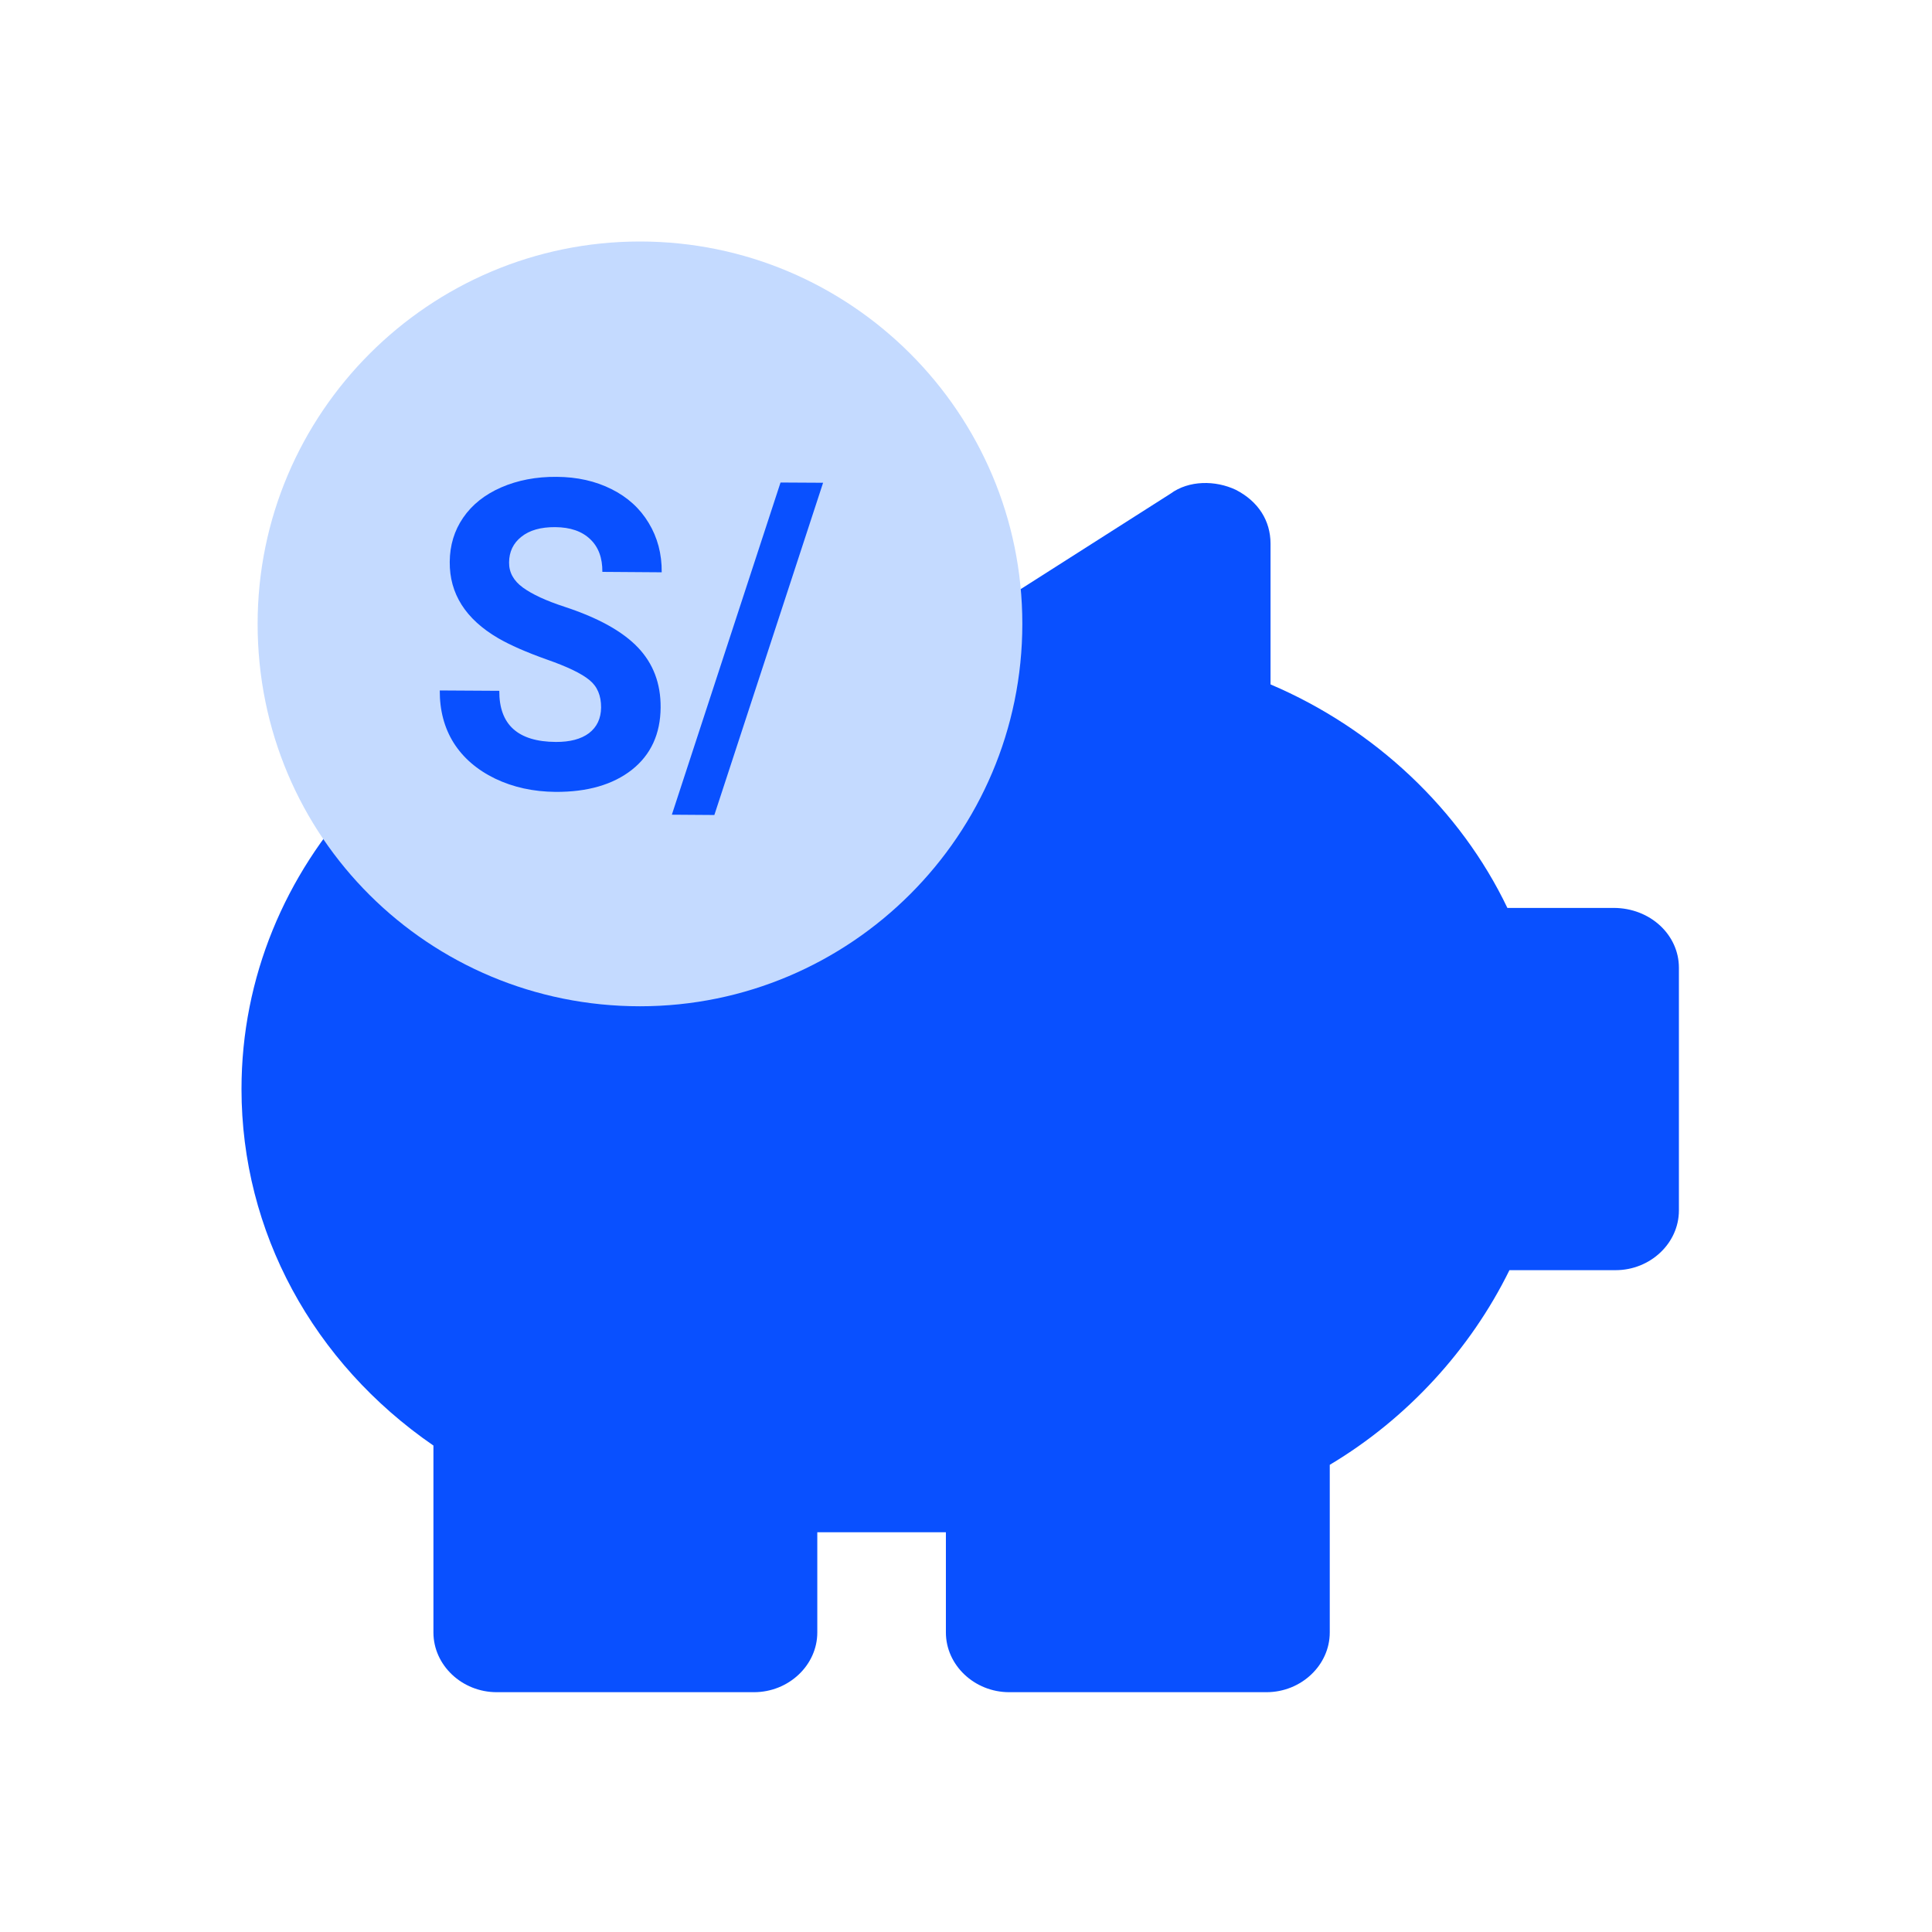 <svg width="32" height="32" viewBox="0 0 32 32" fill="none" xmlns="http://www.w3.org/2000/svg">
<path fill-rule="evenodd" clip-rule="evenodd" d="M16.147 10.241C16.059 13.017 13.546 15.247 10.475 15.247C8.621 15.247 6.97 14.447 5.934 13.195C4.73 14.488 4 16.183 4 18.038C4 20.4 5.184 22.57 7.179 23.943V27.039C7.179 27.581 7.652 28.028 8.227 28.028H12.488C13.063 28.028 13.537 27.581 13.537 27.039V25.379H15.667V27.039C15.667 27.581 16.141 28.028 16.715 28.028H20.977C21.551 28.028 22.025 27.581 22.025 27.039V24.262C23.31 23.496 24.358 22.347 25.001 21.038H26.759C27.334 21.038 27.808 20.592 27.808 20.049V16.028C27.808 15.485 27.334 15.038 26.726 15.038H24.967C24.189 13.411 22.769 12.07 21.044 11.336V9.006C21.044 8.623 20.841 8.304 20.469 8.113C20.131 7.953 19.691 7.953 19.387 8.177L16.147 10.241Z" fill="#0950FF"/>
<path d="M10.6 16.667C14.09 16.667 16.933 13.828 16.933 10.333C16.933 6.839 14.09 4 10.6 4C7.11 4 4.267 6.839 4.267 10.333C4.267 13.871 7.11 16.667 10.6 16.667Z" fill="#C4DAFF"/>
<path d="M9.956 11.718C9.957 11.521 9.893 11.369 9.763 11.264C9.633 11.156 9.398 11.043 9.058 10.924C8.718 10.803 8.449 10.685 8.251 10.57C7.712 10.255 7.444 9.833 7.449 9.306C7.451 9.031 7.525 8.788 7.671 8.575C7.819 8.359 8.029 8.192 8.301 8.073C8.575 7.954 8.881 7.895 9.22 7.898C9.56 7.9 9.863 7.968 10.129 8.102C10.394 8.234 10.599 8.42 10.744 8.661C10.89 8.901 10.963 9.174 10.96 9.479L9.977 9.472C9.979 9.24 9.912 9.059 9.775 8.93C9.638 8.799 9.446 8.733 9.197 8.731C8.956 8.729 8.769 8.783 8.635 8.891C8.501 8.997 8.433 9.139 8.432 9.316C8.43 9.481 8.507 9.62 8.661 9.732C8.817 9.845 9.047 9.951 9.35 10.05C9.908 10.233 10.313 10.458 10.567 10.725C10.82 10.991 10.945 11.322 10.942 11.718C10.939 12.157 10.78 12.502 10.465 12.751C10.151 12.997 9.729 13.119 9.201 13.116C8.834 13.113 8.5 13.04 8.2 12.896C7.9 12.75 7.671 12.552 7.513 12.302C7.358 12.053 7.282 11.764 7.284 11.436L8.27 11.442C8.266 12.003 8.578 12.285 9.207 12.289C9.441 12.29 9.624 12.242 9.756 12.143C9.888 12.041 9.954 11.9 9.956 11.718Z" fill="#0950FF"/>
<path d="M11.832 13.499L11.128 13.494L12.928 7.992L13.633 7.996L11.832 13.499Z" fill="#0950FF"/>
</svg>
